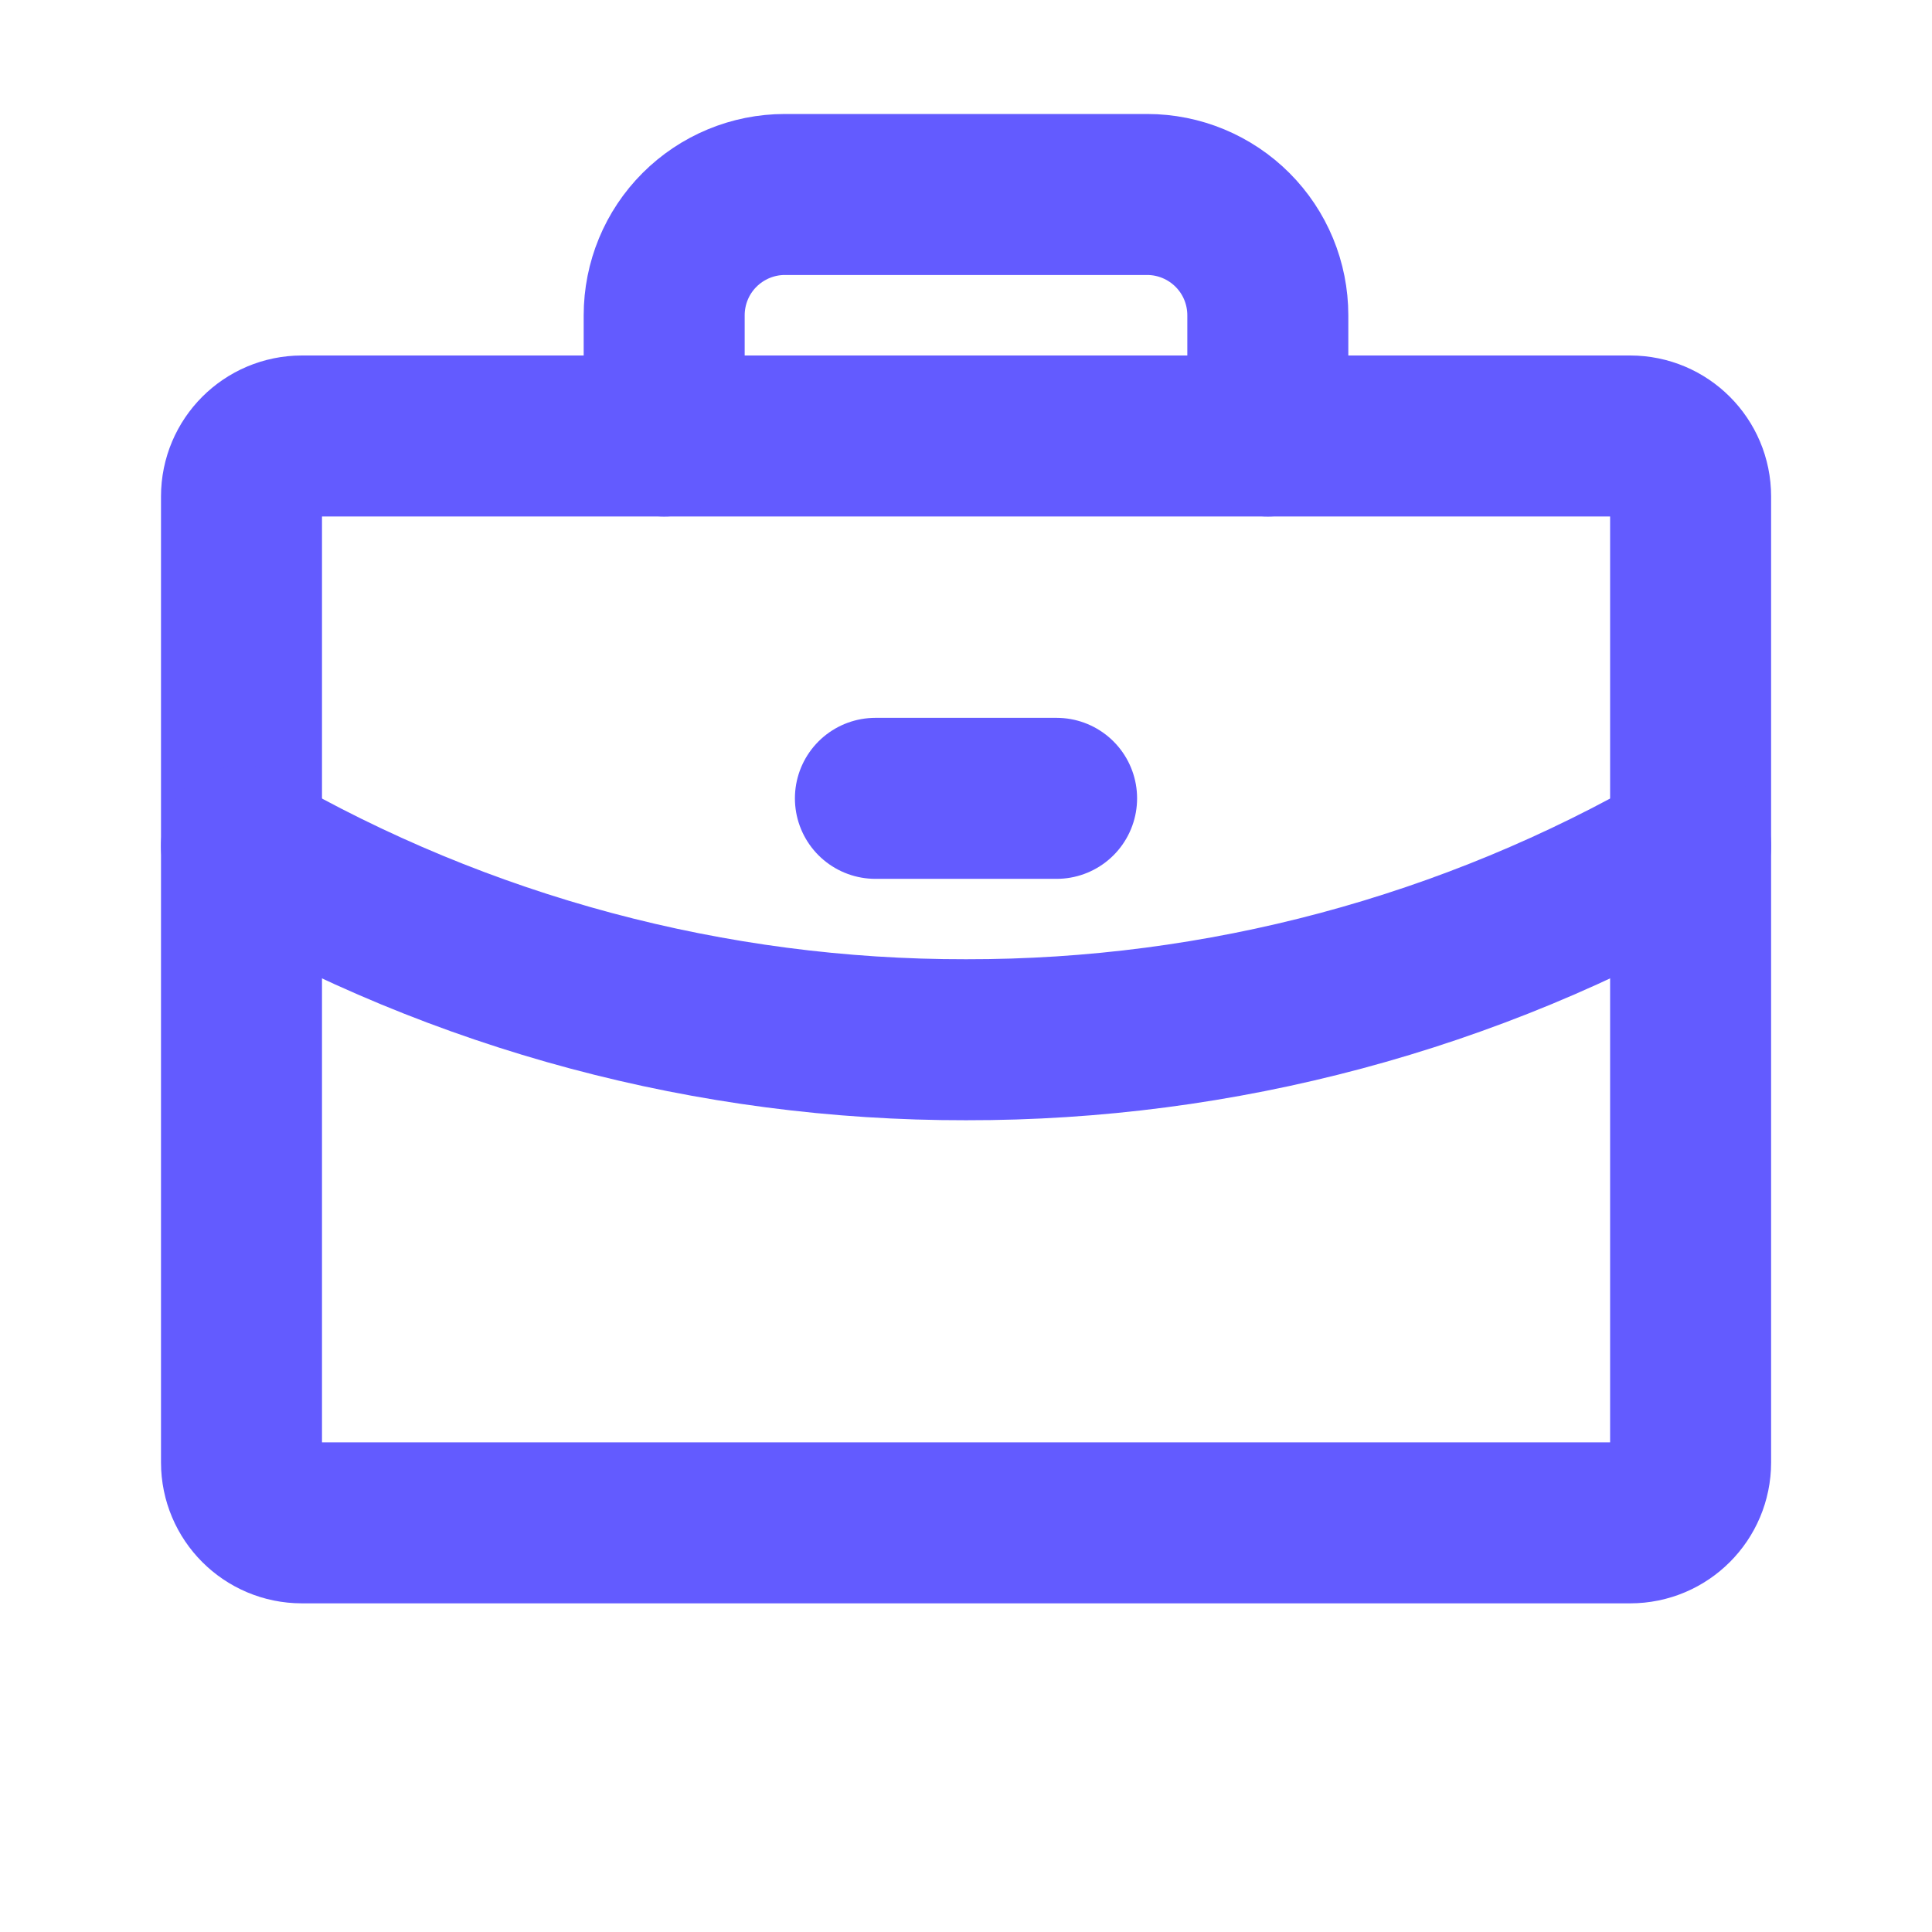 <svg preserveAspectRatio="none" width="100%" height="100%" overflow="visible" style="display: block;" viewBox="0 0 18 18" fill="none" xmlns="http://www.w3.org/2000/svg">
<g id="Frame" clip-path="url(#clip0_30_57)">
<g id="Vector">
</g>
<path id="Vector_2" d="M15.188 4.062H2.813C2.502 4.062 2.25 4.314 2.25 4.625V13.625C2.25 13.936 2.502 14.188 2.813 14.188H15.188C15.499 14.188 15.751 13.936 15.751 13.625V4.625C15.751 4.314 15.499 4.062 15.188 4.062Z" stroke="#635BFF" stroke-width="1.5" stroke-linecap="round" stroke-linejoin="round"/>
<path id="Vector_3" d="M11.812 4.062V2.938C11.812 2.639 11.694 2.353 11.483 2.142C11.272 1.931 10.986 1.812 10.688 1.812H7.312C7.014 1.812 6.728 1.931 6.517 2.142C6.306 2.353 6.188 2.639 6.188 2.938V4.062" stroke="#635BFF" stroke-width="1.5" stroke-linecap="round" stroke-linejoin="round"/>
<path id="Vector_4" d="M15.751 7.881C13.699 9.068 11.37 9.691 9 9.687C6.63 9.691 4.302 9.068 2.25 7.881" stroke="#635BFF" stroke-width="1.5" stroke-linecap="round" stroke-linejoin="round"/>
<path id="Vector_5" d="M8.156 7.438H9.844" stroke="#635BFF" stroke-width="1.5" stroke-linecap="round" stroke-linejoin="round"/>
</g>
<defs>
<clipPath id="clip0_30_57">
<rect width="18" height="18" fill="white"/>
</clipPath>
</defs>
</svg>

